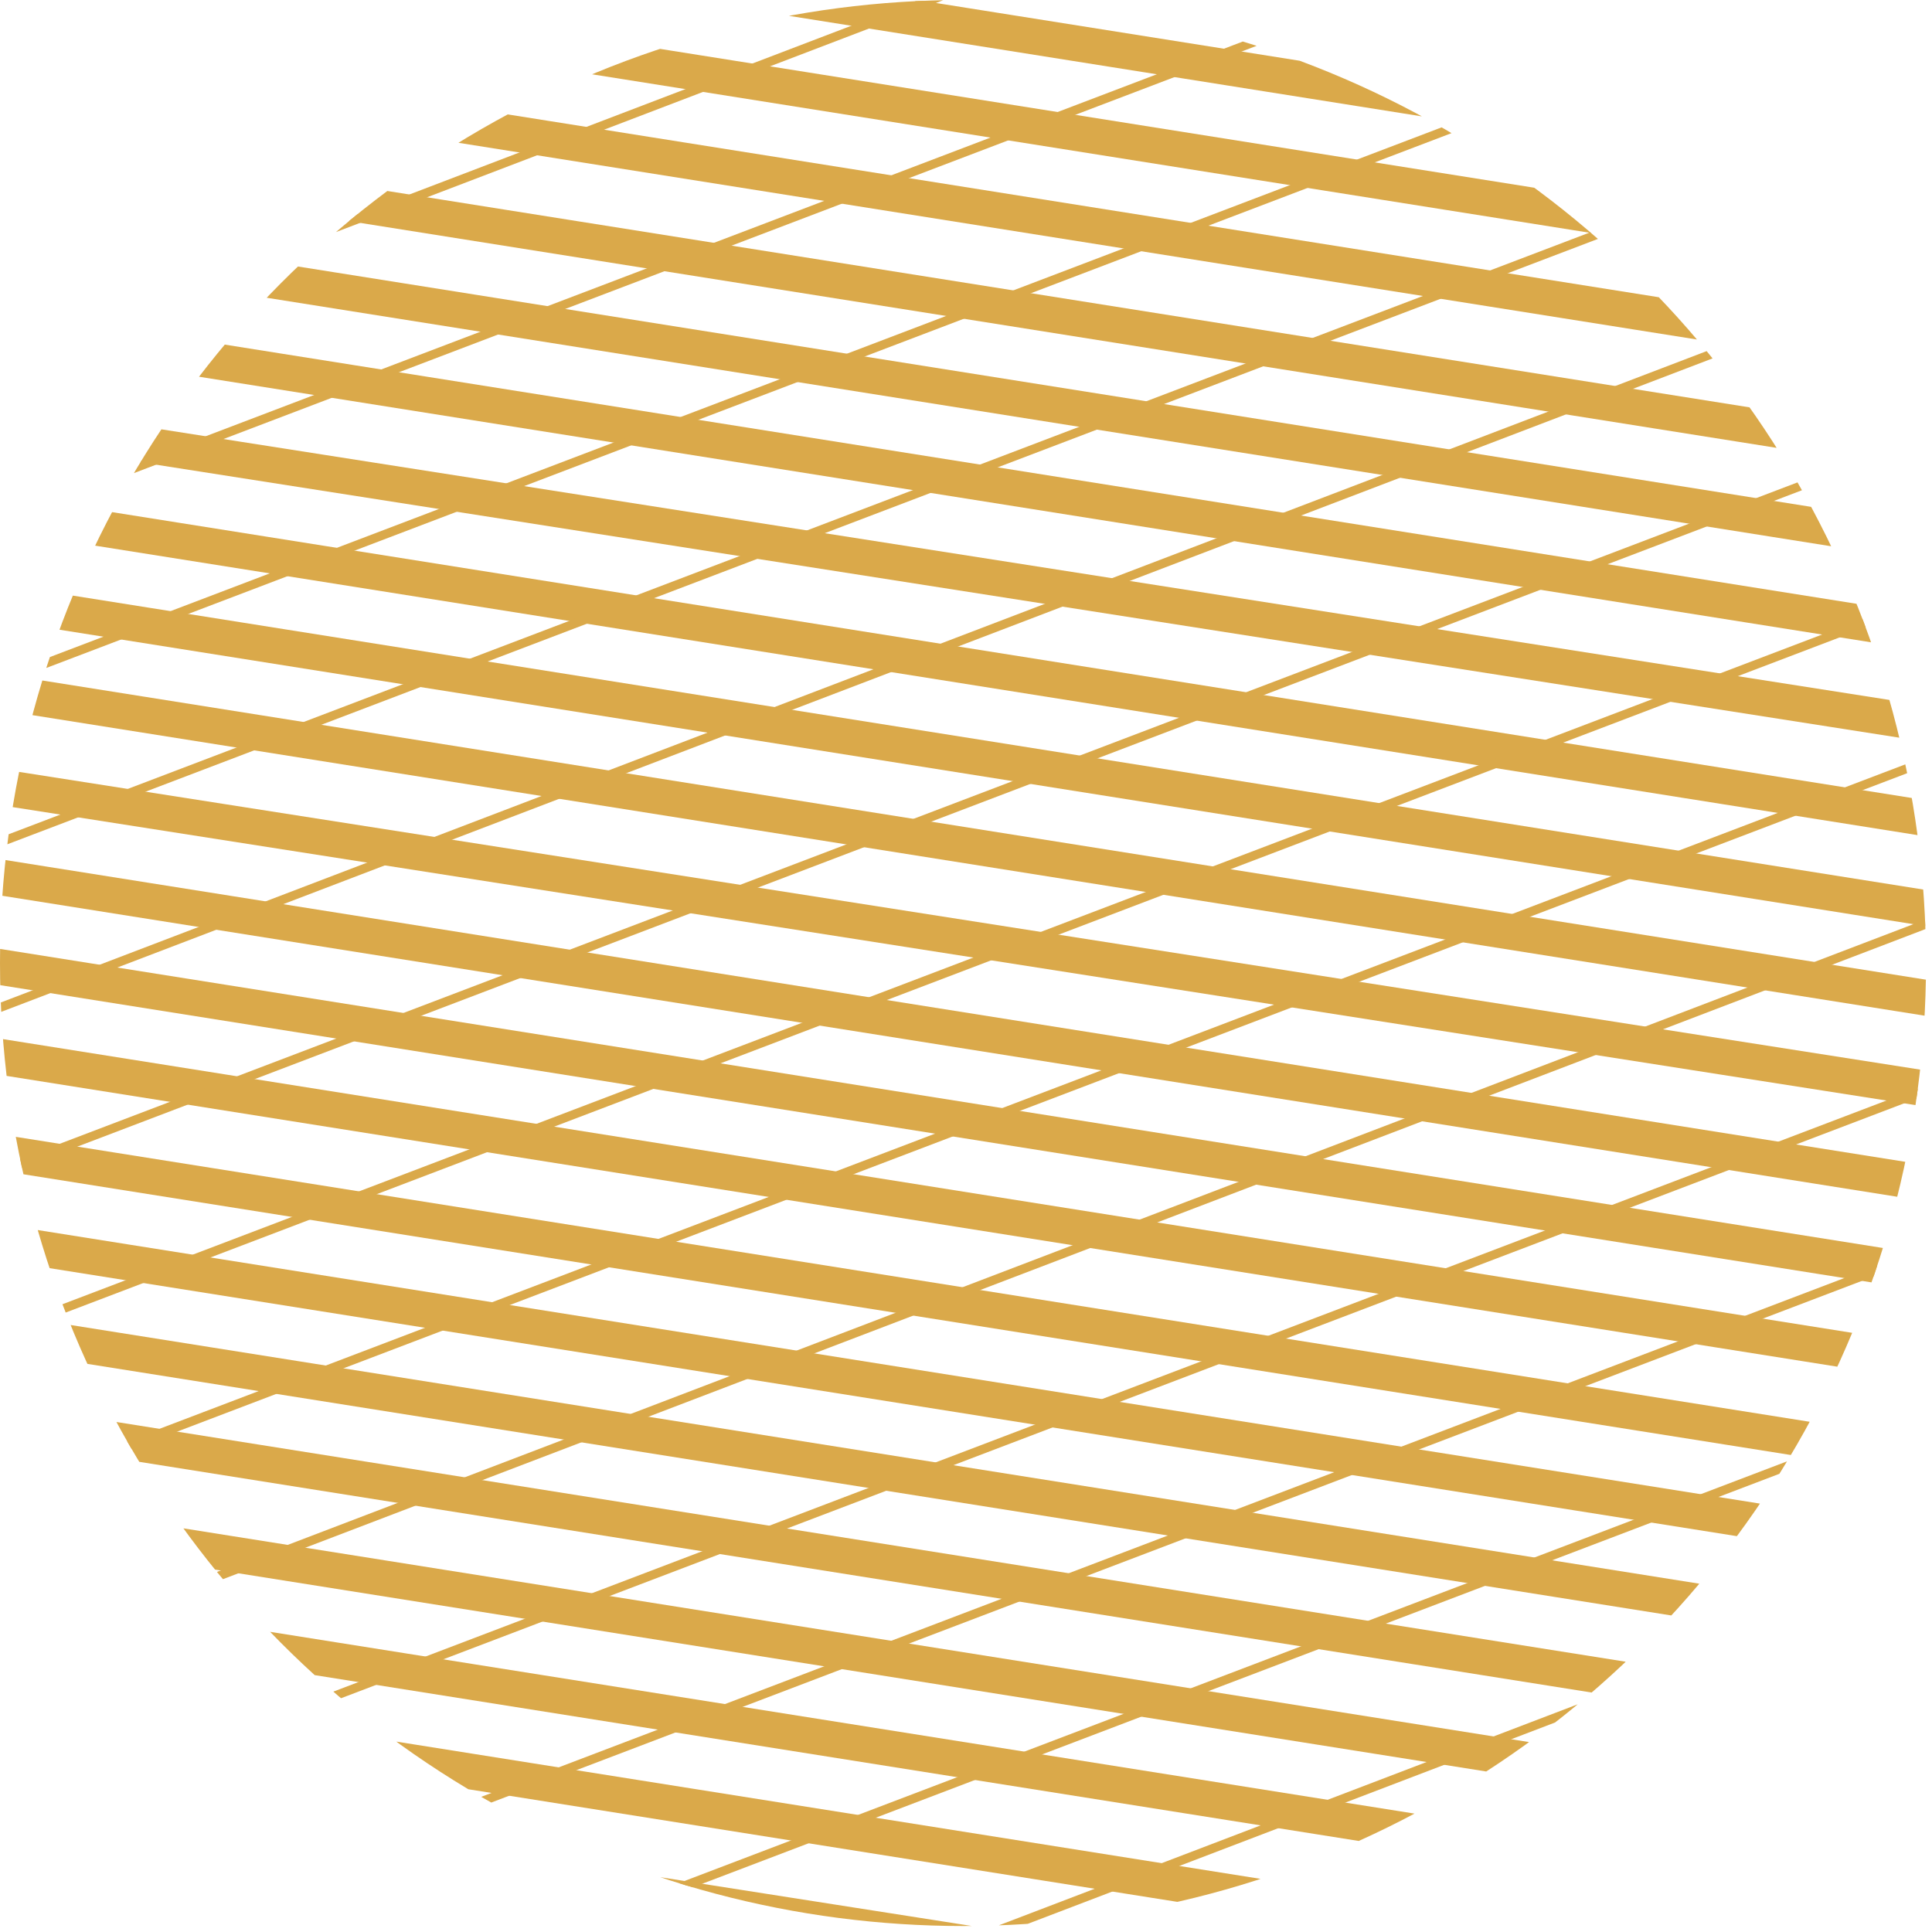 <?xml version="1.0" encoding="utf-8"?>
<!-- Generator: Adobe Illustrator 18.1.1, SVG Export Plug-In . SVG Version: 6.00 Build 0)  -->
<svg version="1.1" id="Layer_1" xmlns="http://www.w3.org/2000/svg" xmlns:xlink="http://www.w3.org/1999/xlink" x="0px" y="0px"
	 viewBox="0 0 32.3 32.3" enable-background="new 0 0 32.3 32.3" xml:space="preserve">
<g>
	<defs>
		<circle id="SVGID_3_" cx="16.1" cy="16.1" r="16.1"/>
	</defs>
	<clipPath id="SVGID_1_">
		<use xlink:href="#SVGID_3_"  overflow="visible"/>
	</clipPath>
	<g clip-path="url(#SVGID_1_)">
		<line fill="none" stroke="#DAA94A" stroke-width="0.598" stroke-miterlimit="10" x1="-4.2" y1="-4.3" x2="40.5" y2="2.8"/>
		<line fill="none" stroke="#DAA94A" stroke-width="0.598" stroke-miterlimit="10" x1="-4.2" y1="-2.8" x2="40.5" y2="4.3"/>
		<line fill="none" stroke="#DAA94A" stroke-width="0.598" stroke-miterlimit="10" x1="-4.2" y1="-1.3" x2="40.5" y2="5.8"/>
		<line fill="none" stroke="#DAA94A" stroke-width="0.598" stroke-miterlimit="10" x1="-4.2" y1="0.2" x2="40.5" y2="7.3"/>
		<line fill="none" stroke="#DAA94A" stroke-width="0.598" stroke-miterlimit="10" x1="-4.2" y1="1.8" x2="40.5" y2="8.9"/>
		<line fill="none" stroke="#DAA94A" stroke-width="0.598" stroke-miterlimit="10" x1="-4.2" y1="3.3" x2="40.5" y2="10.4"/>
		<line fill="none" stroke="#DAA94A" stroke-width="0.598" stroke-miterlimit="10" x1="-4.2" y1="4.8" x2="40.5" y2="11.9"/>
		<line fill="none" stroke="#DAA94A" stroke-width="0.598" stroke-miterlimit="10" x1="-4.2" y1="6.4" x2="40.5" y2="13.4"/>
		<line fill="none" stroke="#DAA94A" stroke-width="0.598" stroke-miterlimit="10" x1="-4.2" y1="7.9" x2="40.5" y2="15"/>
		<line fill="none" stroke="#DAA94A" stroke-width="0.598" stroke-miterlimit="10" x1="-4.2" y1="9.4" x2="40.5" y2="16.5"/>
		<line fill="none" stroke="#DAA94A" stroke-width="0.598" stroke-miterlimit="10" x1="-4.2" y1="10.9" x2="40.5" y2="18"/>
		<line fill="none" stroke="#DAA94A" stroke-width="0.598" stroke-miterlimit="10" x1="-4.2" y1="12.5" x2="40.5" y2="19.5"/>
		<line fill="none" stroke="#DAA94A" stroke-width="0.598" stroke-miterlimit="10" x1="-4.2" y1="14" x2="40.5" y2="21.1"/>
		<line fill="none" stroke="#DAA94A" stroke-width="0.598" stroke-miterlimit="10" x1="-4.2" y1="15.5" x2="40.5" y2="22.6"/>
		<line fill="none" stroke="#DAA94A" stroke-width="0.598" stroke-miterlimit="10" x1="-4.2" y1="17" x2="40.5" y2="24.1"/>
		<line fill="none" stroke="#DAA94A" stroke-width="0.598" stroke-miterlimit="10" x1="-4.2" y1="18.6" x2="40.5" y2="25.7"/>
		<line fill="none" stroke="#DAA94A" stroke-width="0.598" stroke-miterlimit="10" x1="-4.2" y1="20.1" x2="40.5" y2="27.2"/>
		<line fill="none" stroke="#DAA94A" stroke-width="0.598" stroke-miterlimit="10" x1="-4.2" y1="21.6" x2="40.5" y2="28.7"/>
		<line fill="none" stroke="#DAA94A" stroke-width="0.598" stroke-miterlimit="10" x1="-4.2" y1="23.1" x2="40.5" y2="30.2"/>
		<line fill="none" stroke="#DAA94A" stroke-width="0.598" stroke-miterlimit="10" x1="-4.2" y1="24.7" x2="40.5" y2="31.8"/>
		<line fill="none" stroke="#DAA94A" stroke-width="0.598" stroke-miterlimit="10" x1="-4.2" y1="26.2" x2="40.5" y2="33.3"/>
		<line fill="none" stroke="#DAA94A" stroke-width="0.598" stroke-miterlimit="10" x1="-4.2" y1="27.7" x2="40.5" y2="34.8"/>
		<line fill="none" stroke="#DAA94A" stroke-width="0.598" stroke-miterlimit="10" x1="-4.2" y1="29.3" x2="40.5" y2="36.3"/>
		<line fill="none" stroke="#DAA94A" stroke-width="0.598" stroke-miterlimit="10" x1="-4.2" y1="30.8" x2="40.5" y2="37.9"/>
		<line fill="none" stroke="#DAA94A" stroke-width="0.149" stroke-miterlimit="10" x1="-30" y1="9.2" x2="50.4" y2="-21.4"/>
		<line fill="none" stroke="#DAA94A" stroke-width="0.149" stroke-miterlimit="10" x1="-30" y1="11.9" x2="50.4" y2="-18.7"/>
		<line fill="none" stroke="#DAA94A" stroke-width="0.149" stroke-miterlimit="10" x1="-30" y1="14.6" x2="50.4" y2="-16"/>
		<line fill="none" stroke="#DAA94A" stroke-width="0.149" stroke-miterlimit="10" x1="-30" y1="17.4" x2="50.4" y2="-13.3"/>
		<line fill="none" stroke="#DAA94A" stroke-width="0.149" stroke-miterlimit="10" x1="-30" y1="20.1" x2="50.4" y2="-10.5"/>
		<line fill="none" stroke="#DAA94A" stroke-width="0.149" stroke-miterlimit="10" x1="-30" y1="22.8" x2="50.4" y2="-7.8"/>
		<line fill="none" stroke="#DAA94A" stroke-width="0.149" stroke-miterlimit="10" x1="-30" y1="25.5" x2="50.4" y2="-5.1"/>
		<line fill="none" stroke="#DAA94A" stroke-width="0.149" stroke-miterlimit="10" x1="-30" y1="28.3" x2="50.4" y2="-2.4"/>
		<line fill="none" stroke="#DAA94A" stroke-width="0.149" stroke-miterlimit="10" x1="-30" y1="31" x2="50.4" y2="0.4"/>
		<line fill="none" stroke="#DAA94A" stroke-width="0.149" stroke-miterlimit="10" x1="-30" y1="33.7" x2="50.4" y2="3.1"/>
		<line fill="none" stroke="#DAA94A" stroke-width="0.149" stroke-miterlimit="10" x1="-30" y1="36.4" x2="50.4" y2="5.8"/>
		<line fill="none" stroke="#DAA94A" stroke-width="0.149" stroke-miterlimit="10" x1="-30" y1="39.2" x2="50.4" y2="8.5"/>
		<line fill="none" stroke="#DAA94A" stroke-width="0.149" stroke-miterlimit="10" x1="-30" y1="41.9" x2="50.4" y2="11.3"/>
		<line fill="none" stroke="#DAA94A" stroke-width="0.149" stroke-miterlimit="10" x1="-30" y1="44.6" x2="50.4" y2="14"/>
		<line fill="none" stroke="#DAA94A" stroke-width="0.149" stroke-miterlimit="10" x1="-30" y1="47.3" x2="50.4" y2="16.7"/>
		<line fill="none" stroke="#DAA94A" stroke-width="0.149" stroke-miterlimit="10" x1="-30" y1="50.1" x2="50.4" y2="19.4"/>
		<line fill="none" stroke="#DAA94A" stroke-width="0.149" stroke-miterlimit="10" x1="-30" y1="52.8" x2="50.4" y2="22.2"/>
		<line fill="none" stroke="#DAA94A" stroke-width="0.149" stroke-miterlimit="10" x1="-30" y1="55.5" x2="50.4" y2="24.9"/>
		<line fill="none" stroke="#DAA94A" stroke-width="0.149" stroke-miterlimit="10" x1="-30" y1="58.3" x2="50.4" y2="27.6"/>
		<line fill="none" stroke="#DAA94A" stroke-width="0.149" stroke-miterlimit="10" x1="-30" y1="61" x2="50.4" y2="30.3"/>
		<line fill="none" stroke="#DAA94A" stroke-width="0.149" stroke-miterlimit="10" x1="-30" y1="63.7" x2="50.4" y2="33.1"/>
		<line fill="none" stroke="#DAA94A" stroke-width="0.149" stroke-miterlimit="10" x1="-30" y1="66.4" x2="50.4" y2="35.8"/>
	</g>
</g>
</svg>
